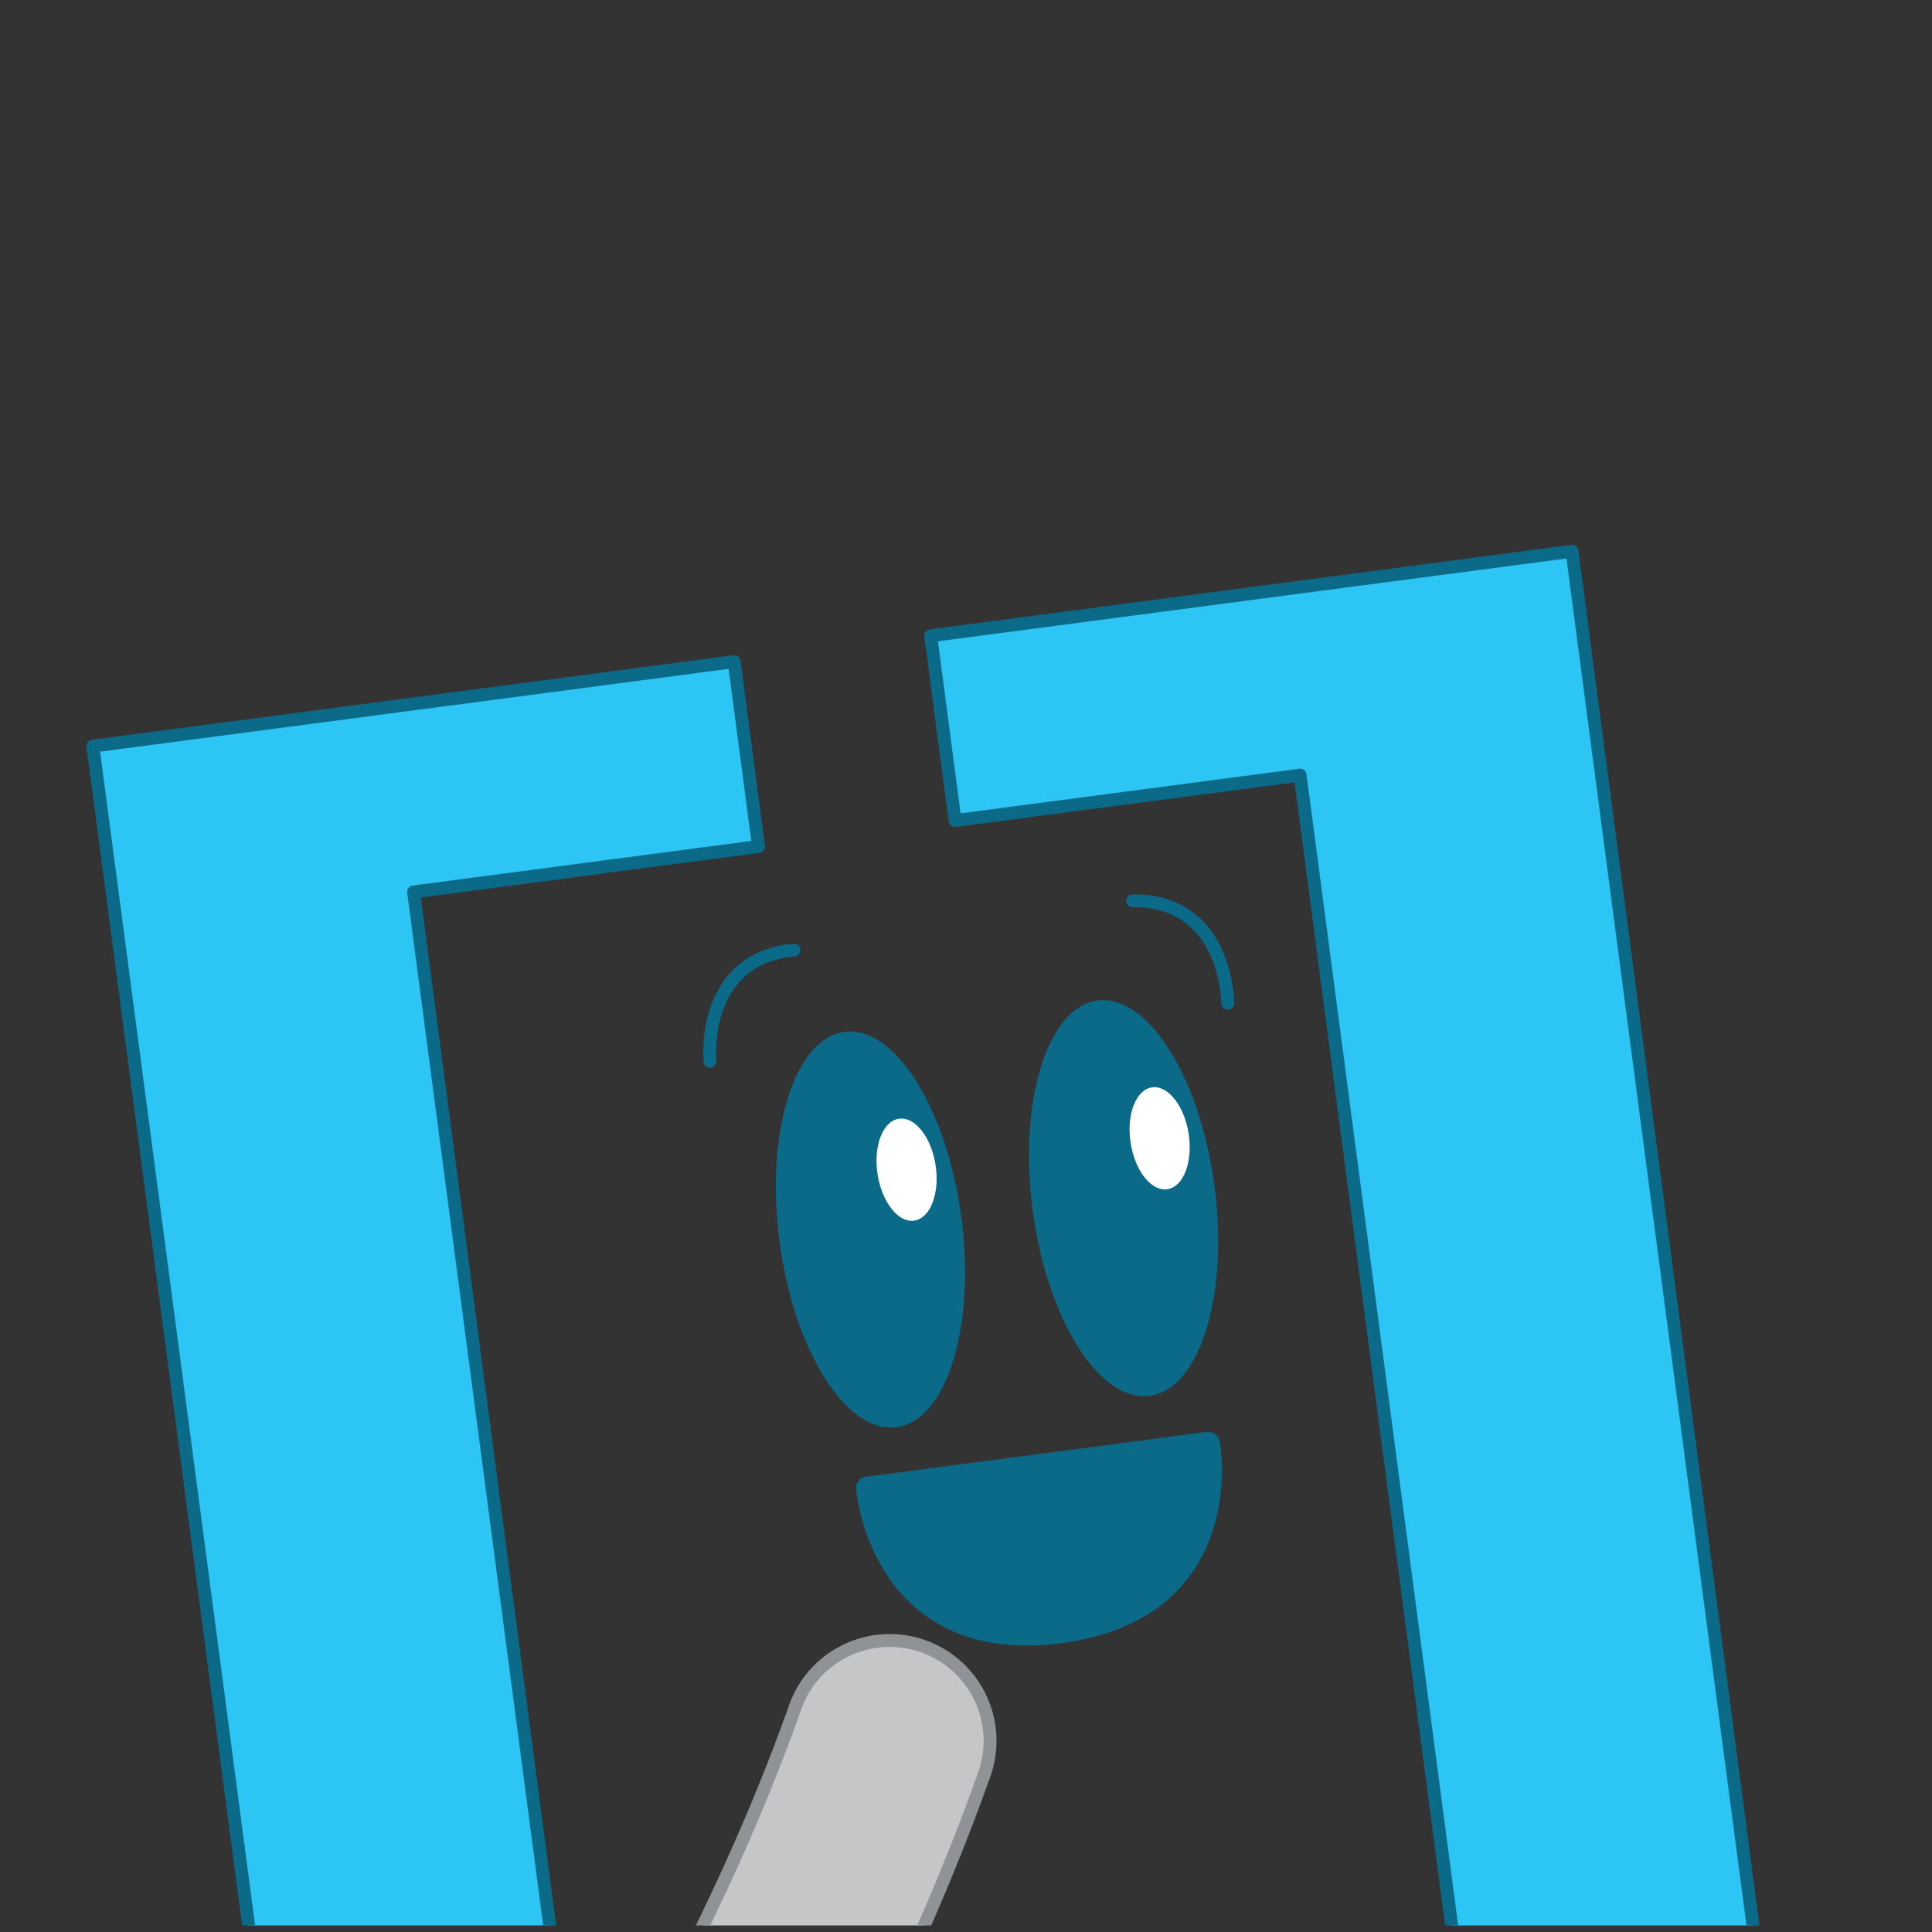 <svg id="Layer_1" data-name="Layer 1" xmlns="http://www.w3.org/2000/svg" xmlns:xlink="http://www.w3.org/1999/xlink" viewBox="0 0 150 150"><rect x="0" y="0" width="150" height="150" fill="#333333" stroke="none"/><defs><style>.cls-1,.cls-8{fill:none;}.cls-2{clip-path:url(#clip-path);}.cls-3{fill:#2dc5f4;}.cls-3,.cls-4,.cls-8{stroke:#0b6a88;}.cls-3,.cls-4,.cls-6,.cls-8{stroke-linejoin:round;}.cls-4,.cls-5{fill:#0b6a88;}.cls-4{stroke-width:1.79px;}.cls-6{fill:#c5c6c8;stroke:#909395;}.cls-7{fill:#fff;}.cls-8{stroke-linecap:round;}</style><clipPath id="clip-path"><rect class="cls-1" width="149.49" height="149.49"/></clipPath></defs><g class="cls-2"><path class="cls-3" d="M49.16,198.73,76,195.2l1.89,14.36-49.79,6.55L7.21,57.93,57,51.37l1.89,14.35L32.11,69.25Z"/><path class="cls-4" d="M93.82,112.06s2.36,12.8-11.53,14.63-14.93-11.15-14.93-11.15Z"/><path class="cls-3" d="M100.94,60.18,74.15,63.71,72.26,49.36l49.79-6.56L142.88,201,93.1,207.55l-1.89-14.36L118,189.67Z"/><ellipse class="cls-5" cx="67.59" cy="95.46" rx="7.12" ry="15.48" transform="translate(-11.89 9.64) rotate(-7.5)"/><path class="cls-6" d="M65,128.52a7.71,7.71,0,0,0-3.25,4c-14.91,42-49.83,78.31-50.18,78.68a7.79,7.79,0,0,0,11.18,10.85c1.52-1.58,37.61-39.06,53.68-84.32A7.79,7.79,0,0,0,65,128.52Z"/><ellipse class="cls-7" cx="70.38" cy="90.82" rx="2.28" ry="4" transform="translate(-12.88 11.64) rotate(-8.67)"/><ellipse class="cls-5" cx="87.24" cy="93.02" rx="7.12" ry="15.48" transform="translate(-11.4 12.19) rotate(-7.5)"/><ellipse class="cls-7" cx="90.03" cy="88.38" rx="2.28" ry="4" transform="translate(-12.29 14.58) rotate(-8.67)"/><path class="cls-8" d="M55.12,82.4s-.79-7.94,6.52-8.64"/><path class="cls-8" d="M95.32,77.88s0-8-7.37-7.94"/></g></svg>